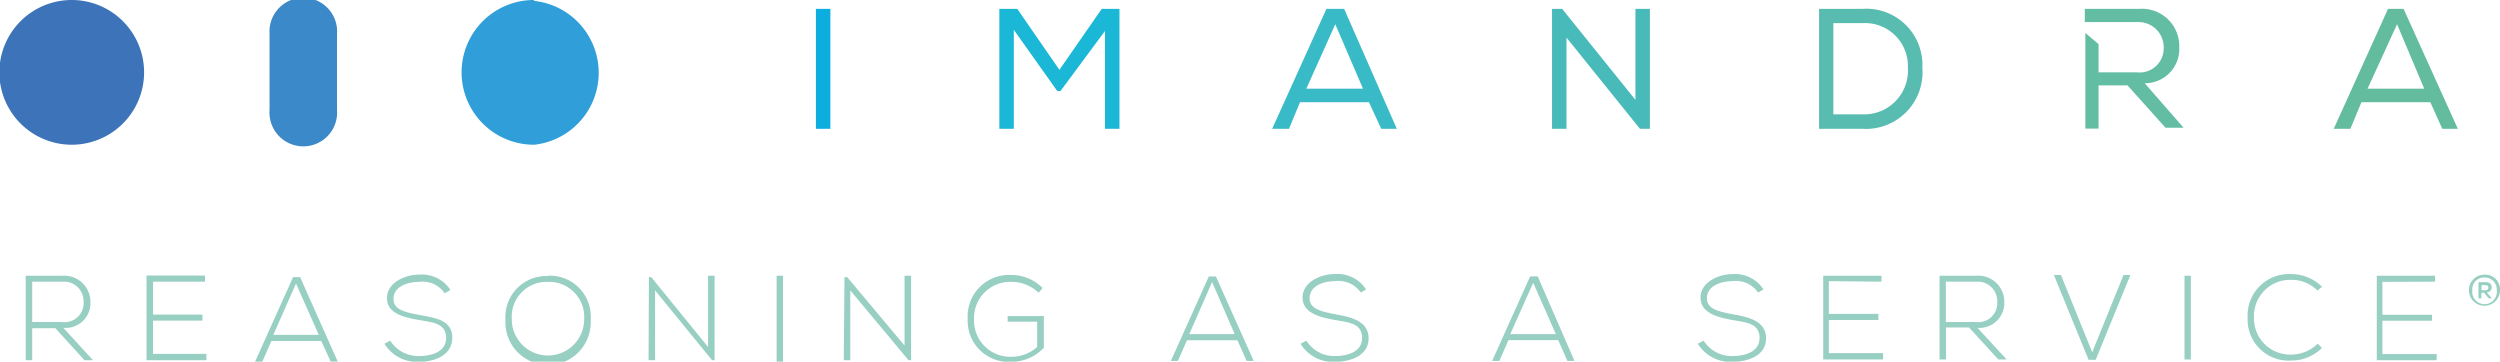 <svg xmlns="http://www.w3.org/2000/svg" viewBox="0 0 138.19 19.99">
  <defs>
    <style>
      .cls-1 {
        fill: #97cfc2;
      }

      .cls-2 {
        fill: #3c73b9;
      }

      .cls-3 {
        fill: #3c89c9;
      }

      .cls-4 {
        fill: #2f9ed9;
      }

      .cls-5 {
        fill: #0caee0;
      }

      .cls-6 {
        fill: #1ab8d6;
      }

      .cls-7 {
        fill: #39bac7;
      }

      .cls-8 {
        fill: #49baba;
      }

      .cls-9 {
        fill: #59bcb0;
      }

      .cls-10 {
        fill: #62bda3;
      }

      .cls-11 {
        fill: #63bc9e;
      }
    </style>
  </defs>
  <title>Asset 1</title>
  <g id="Layer_2" data-name="Layer 2">
    <g id="Layer_1-2" data-name="Layer 1">
      <g id="Page-1">
        <g id="imandra.ai-desktop">
          <g id="Group-2">
            <path id="Fill-1" class="cls-1" d="M131.69,15.58V17.4h2.74v.33h-2.74v1.84h3v.34h-3.31V15.24h3.22v.33ZM128.11,19l.24.23a2.4,2.4,0,0,1-1.7.7,2.27,2.27,0,0,1-2.41-2.36,2.29,2.29,0,0,1,2.41-2.42,2.42,2.42,0,0,1,1.7.7l-.25.21a2,2,0,0,0-1.45-.59,2,2,0,0,0-2.06,2.08,2,2,0,0,0,2.06,2.05,2.11,2.11,0,0,0,1.46-.6Zm-7.36.87h.35V15.24h-.35Zm-3.37-4.67h.38l-1.92,4.69h-.39l-1.92-4.69h.39l1.73,4.27Zm-9.82.33V17.8h1.66a1.05,1.05,0,0,0,1.18-1.11,1.08,1.08,0,0,0-1-1.12h-1.8Zm1.71,2.55,1.65,1.79h-.46l-1.62-1.77h-1.27v1.77h-.36V15.24h2.05a1.44,1.44,0,0,1,1.53,1.45,1.38,1.38,0,0,1-1.51,1.43Zm-8.18-2.54v1.81h2.74v.34h-2.74v1.83h3v.35h-3.31V15.24H104v.33ZM97.48,16l-.3.17a1.48,1.48,0,0,0-1.41-.63c-.53,0-1.42.2-1.42.95,0,.59.64.73,1.43.88s1.84.33,1.84,1.33S96.55,20,95.77,20a2.11,2.11,0,0,1-1.92-1l.32-.17a1.83,1.83,0,0,0,1.6.85c.57,0,1.49-.17,1.49-1s-.77-.86-1.54-1S94,17.31,94,16.45s1-1.3,1.78-1.3A1.88,1.88,0,0,1,97.48,16Zm-14,2.47H86l-1.25-2.84Zm3.55,1.48h-.39l-.51-1.15H83.38l-.5,1.15h-.4l2.1-4.67H85ZM75.51,16l-.29.17a1.5,1.5,0,0,0-1.42-.63c-.53,0-1.41.2-1.41.95,0,.59.64.73,1.42.88s1.84.33,1.84,1.33S74.58,20,73.8,20a2.09,2.09,0,0,1-1.91-1l.32-.17a1.81,1.81,0,0,0,1.59.85c.58,0,1.49-.17,1.49-1s-.77-.86-1.54-1S72,17.31,72,16.45s1-1.3,1.77-1.3A1.87,1.87,0,0,1,75.51,16Zm-9.77,2.47h2.51L67,15.59Zm3.56,1.48h-.39l-.51-1.14H65.61l-.5,1.14h-.39l2.1-4.67h.39Zm-11.69-4-.2.23a2.18,2.18,0,0,0-1.51-.6,2,2,0,0,0-2.06,2.08,2,2,0,0,0,2.06,2.06,2.14,2.14,0,0,0,1.43-.54V17.78H55.7v-.31h2v1.75A2.45,2.45,0,0,1,55.9,20a2.27,2.27,0,0,1-2.41-2.38,2.29,2.29,0,0,1,2.41-2.42,2.42,2.42,0,0,1,1.71.7Zm-10.93-.63h.15L50,19.1V15.24h.36v4.67h-.14L47,16.05v3.86h-.36Zm-3.75,4.67h.35V15.24h-.35Zm-7.06-4.67H36l3.14,3.86V15.24h.36v4.67h-.14l-3.15-3.86v3.86h-.36Zm-5.58.26a1.93,1.93,0,0,0-2,2.07,2,2,0,1,0,4,0,1.94,1.94,0,0,0-2-2.07Zm0-.34a2.26,2.26,0,0,1,2.36,2.42,2.36,2.36,0,1,1-4.71,0,2.26,2.26,0,0,1,2.35-2.4Zm-5.41.8-.3.17a1.47,1.47,0,0,0-1.41-.63c-.53,0-1.42.2-1.42.95,0,.59.64.73,1.43.88S25,17.66,25,18.66,24,20,23.17,20a2.11,2.11,0,0,1-1.92-1l.32-.17a1.83,1.83,0,0,0,1.6.85c.57,0,1.49-.17,1.49-1s-.77-.86-1.54-1-1.73-.34-1.73-1.2,1-1.3,1.78-1.3A1.88,1.88,0,0,1,24.88,16Zm-9.77,2.47h2.51l-1.26-2.84Zm3.56,1.48h-.39l-.52-1.14H15l-.5,1.14h-.4l2.1-4.67h.39ZM8.46,15.57v1.82h2.73v.33H8.46v1.84h2.95v.35H8.1V15.23h3.23v.34Zm-6.68,0V17.8H3.44a1.05,1.05,0,0,0,1.18-1.11,1.08,1.08,0,0,0-1-1.12H1.78ZM3.5,18.12l1.64,1.79H4.67L3.06,18.14H1.78v1.77H1.42V15.24H3.47A1.45,1.45,0,0,1,5,16.7,1.37,1.37,0,0,1,3.5,18.12Z"/>
            <g id="Imandra-gradient-logo-blue">
              <g id="Group-2-2" data-name="Group-2">
                <path id="Fill-6" class="cls-2" d="M3.93,0A4,4,0,1,0,4,0Z"/>
                <path id="Fill-12" class="cls-3" d="M14.9,1.88v4.2a1.31,1.31,0,0,0,0,.28,1.87,1.87,0,1,0,3.73-.28V1.88a1.87,1.87,0,1,0-3.73,0"/>
                <path id="Fill-9" class="cls-4" d="M29.49,0a4,4,0,0,0,.05,8h0a4,4,0,0,0,0-7.95Z"/>
                <polygon id="Fill-15" class="cls-5" points="45.1 7.12 45.9 7.12 45.9 0.49 45.1 0.49 45.1 7.12"/>
                <polygon id="Fill-17" class="cls-6" points="60.9 0.49 58.56 3.86 56.23 0.49 55.24 0.49 55.24 7.12 56.04 7.12 56.04 1.65 58.44 5.03 58.62 5.03 61.08 1.71 61.08 7.12 61.88 7.12 61.88 0.49 60.9 0.49"/>
                <path id="Fill-20" class="cls-7" d="M73.32.49l-3,6.63h.93l.61-1.47h3.81l.68,1.47h.86L74.3.49Zm.49.85L75.34,4.9H72.21Z"/>
                <polygon id="Fill-23" class="cls-8" points="90.4 0.49 90.4 5.52 86.35 0.49 85.79 0.49 85.79 7.12 86.59 7.12 86.59 2.08 90.65 7.12 91.2 7.12 91.2 0.49 90.4 0.49"/>
                <path id="Fill-26" class="cls-9" d="M100.55.49V7.12h2.39a3.13,3.13,0,0,0,3.32-3.38A3.1,3.1,0,0,0,102.94.49Zm.79.79h1.6a2.37,2.37,0,0,1,2.52,2.46,2.42,2.42,0,0,1-2.52,2.58h-1.6Z"/>
                <path id="Fill-29" class="cls-10" d="M115.24.49v.73h3a1.39,1.39,0,0,1,1.36,1.41A1.33,1.33,0,0,1,118.13,4H116V2.44l-.73-.62V7.11H116V4.72h1.6l2.1,2.34h1L118.55,4.6a1.89,1.89,0,0,0,1.91-2A2.06,2.06,0,0,0,118.25.49Z"/>
                <path id="Fill-32" class="cls-11" d="M132,.49,129,7.12h.92l.61-1.47h3.81L135,7.12h.86l-3-6.63Zm.5.85L134,4.9h-3.13Z"/>
              </g>
            </g>
            <path class="cls-1" d="M138.19,16.05a.86.86,0,1,1-.86-.87A.82.82,0,0,1,138.19,16.05Zm-1.53,0a.68.68,0,1,0,1.35,0,.66.66,0,0,0-.68-.71.65.65,0,0,0-.67.71Zm.83.11a.28.28,0,0,0-.08-.56H137v.89h.16v-.31h.15l.25.31h.18v0l-.26-.3Zm-.08-.4a.14.14,0,1,1,0,.28h-.24v-.28Z"/>
          </g>
        </g>
      </g>
    </g>
  </g>
</svg>
